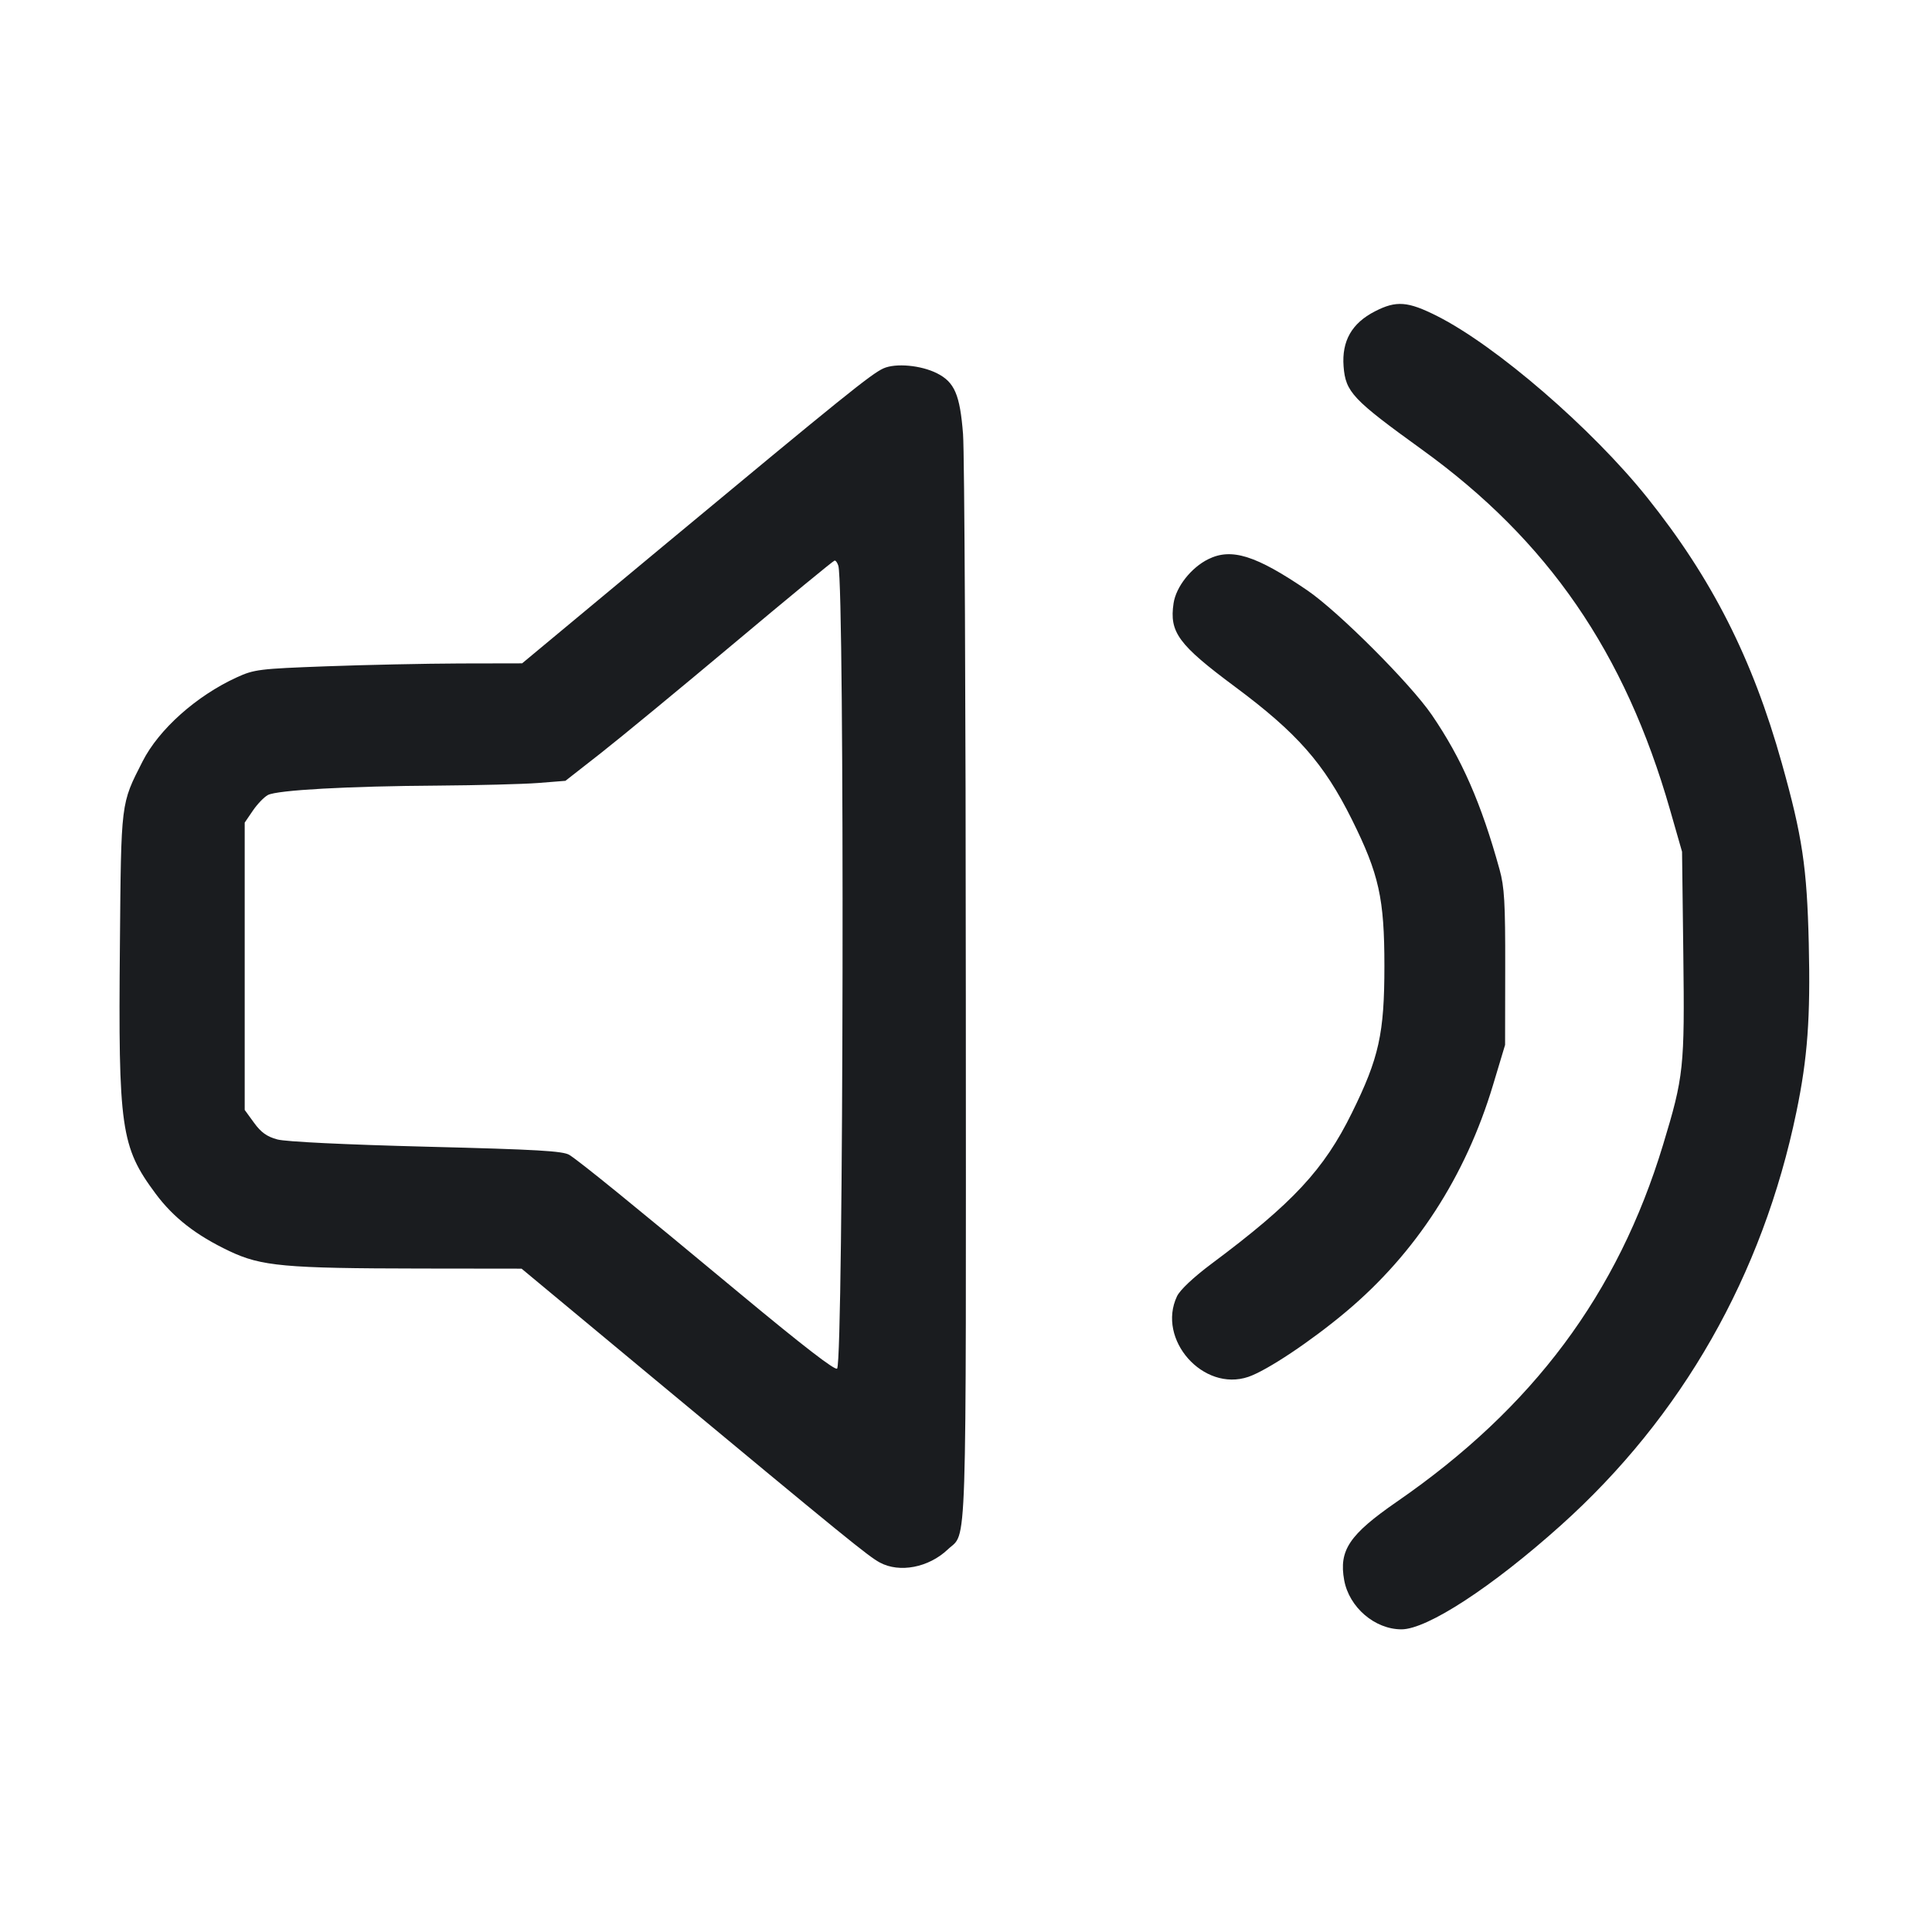 <svg width="32" height="32" viewBox="0 0 32 32" fill="none" xmlns="http://www.w3.org/2000/svg"><path d="M22.773 5.157 C 22.390 5.353,22.222 5.648,22.254 6.069 C 22.287 6.494,22.403 6.617,23.553 7.447 C 25.638 8.952,26.914 10.805,27.661 13.413 L 27.860 14.107 27.881 15.804 C 27.904 17.687,27.889 17.828,27.545 18.963 C 26.796 21.432,25.392 23.316,23.138 24.872 C 22.348 25.418,22.174 25.677,22.264 26.173 C 22.346 26.622,22.771 26.987,23.213 26.987 C 23.639 26.987,24.716 26.284,25.852 25.265 C 27.861 23.463,29.194 21.123,29.754 18.418 C 29.940 17.520,29.988 16.858,29.959 15.627 C 29.929 14.366,29.853 13.854,29.513 12.643 C 29.027 10.906,28.353 9.578,27.282 8.240 C 26.367 7.097,24.783 5.729,23.804 5.235 C 23.318 4.990,23.127 4.975,22.773 5.157 M14.634 6.101 C 14.433 6.191,13.978 6.558,10.977 9.051 L 8.648 10.987 7.617 10.989 C 7.050 10.991,6.056 11.012,5.407 11.036 C 4.294 11.077,4.210 11.087,3.920 11.220 C 3.252 11.526,2.631 12.080,2.361 12.612 C 1.999 13.324,2.007 13.258,1.986 15.650 C 1.958 18.692,2.001 18.995,2.576 19.769 C 2.871 20.167,3.247 20.460,3.799 20.722 C 4.327 20.973,4.715 21.008,6.973 21.011 L 8.639 21.013 10.839 22.841 C 14.005 25.471,14.380 25.776,14.572 25.880 C 14.899 26.057,15.382 25.964,15.698 25.664 C 16.022 25.356,16.000 26.018,15.997 16.496 C 15.996 11.691,15.975 7.503,15.951 7.190 C 15.900 6.538,15.811 6.330,15.520 6.183 C 15.255 6.049,14.837 6.011,14.634 6.101 M20.014 9.261 C 19.730 9.401,19.479 9.719,19.438 9.992 C 19.366 10.472,19.517 10.677,20.453 11.373 C 21.484 12.139,21.930 12.646,22.391 13.573 C 22.841 14.479,22.930 14.880,22.930 16.000 C 22.930 17.119,22.841 17.521,22.392 18.432 C 21.929 19.373,21.415 19.926,20.069 20.930 C 19.768 21.155,19.546 21.364,19.495 21.470 C 19.156 22.185,19.929 23.059,20.677 22.805 C 20.986 22.699,21.710 22.217,22.294 21.727 C 23.449 20.758,24.274 19.486,24.729 17.972 L 24.929 17.307 24.931 16.027 C 24.933 14.955,24.918 14.690,24.837 14.400 C 24.535 13.307,24.211 12.566,23.716 11.842 C 23.363 11.325,22.170 10.131,21.653 9.778 C 20.805 9.200,20.399 9.071,20.014 9.261 M13.886 9.373 C 13.991 9.749,13.972 22.496,13.866 22.667 C 13.840 22.710,13.305 22.297,12.260 21.429 C 10.499 19.965,9.617 19.248,9.432 19.130 C 9.330 19.064,8.897 19.039,7.067 18.993 C 5.710 18.958,4.735 18.911,4.595 18.873 C 4.422 18.827,4.323 18.756,4.208 18.597 L 4.053 18.384 4.053 16.004 L 4.053 13.625 4.188 13.427 C 4.262 13.318,4.374 13.202,4.437 13.168 C 4.590 13.086,5.767 13.021,7.253 13.012 C 7.913 13.007,8.658 12.988,8.909 12.969 L 9.365 12.933 9.944 12.480 C 10.262 12.231,11.257 11.411,12.155 10.658 C 13.052 9.905,13.803 9.287,13.823 9.285 C 13.843 9.282,13.871 9.322,13.886 9.373 " fill="#1A1C1F" stroke="none" fill-rule="evenodd"></path></svg>